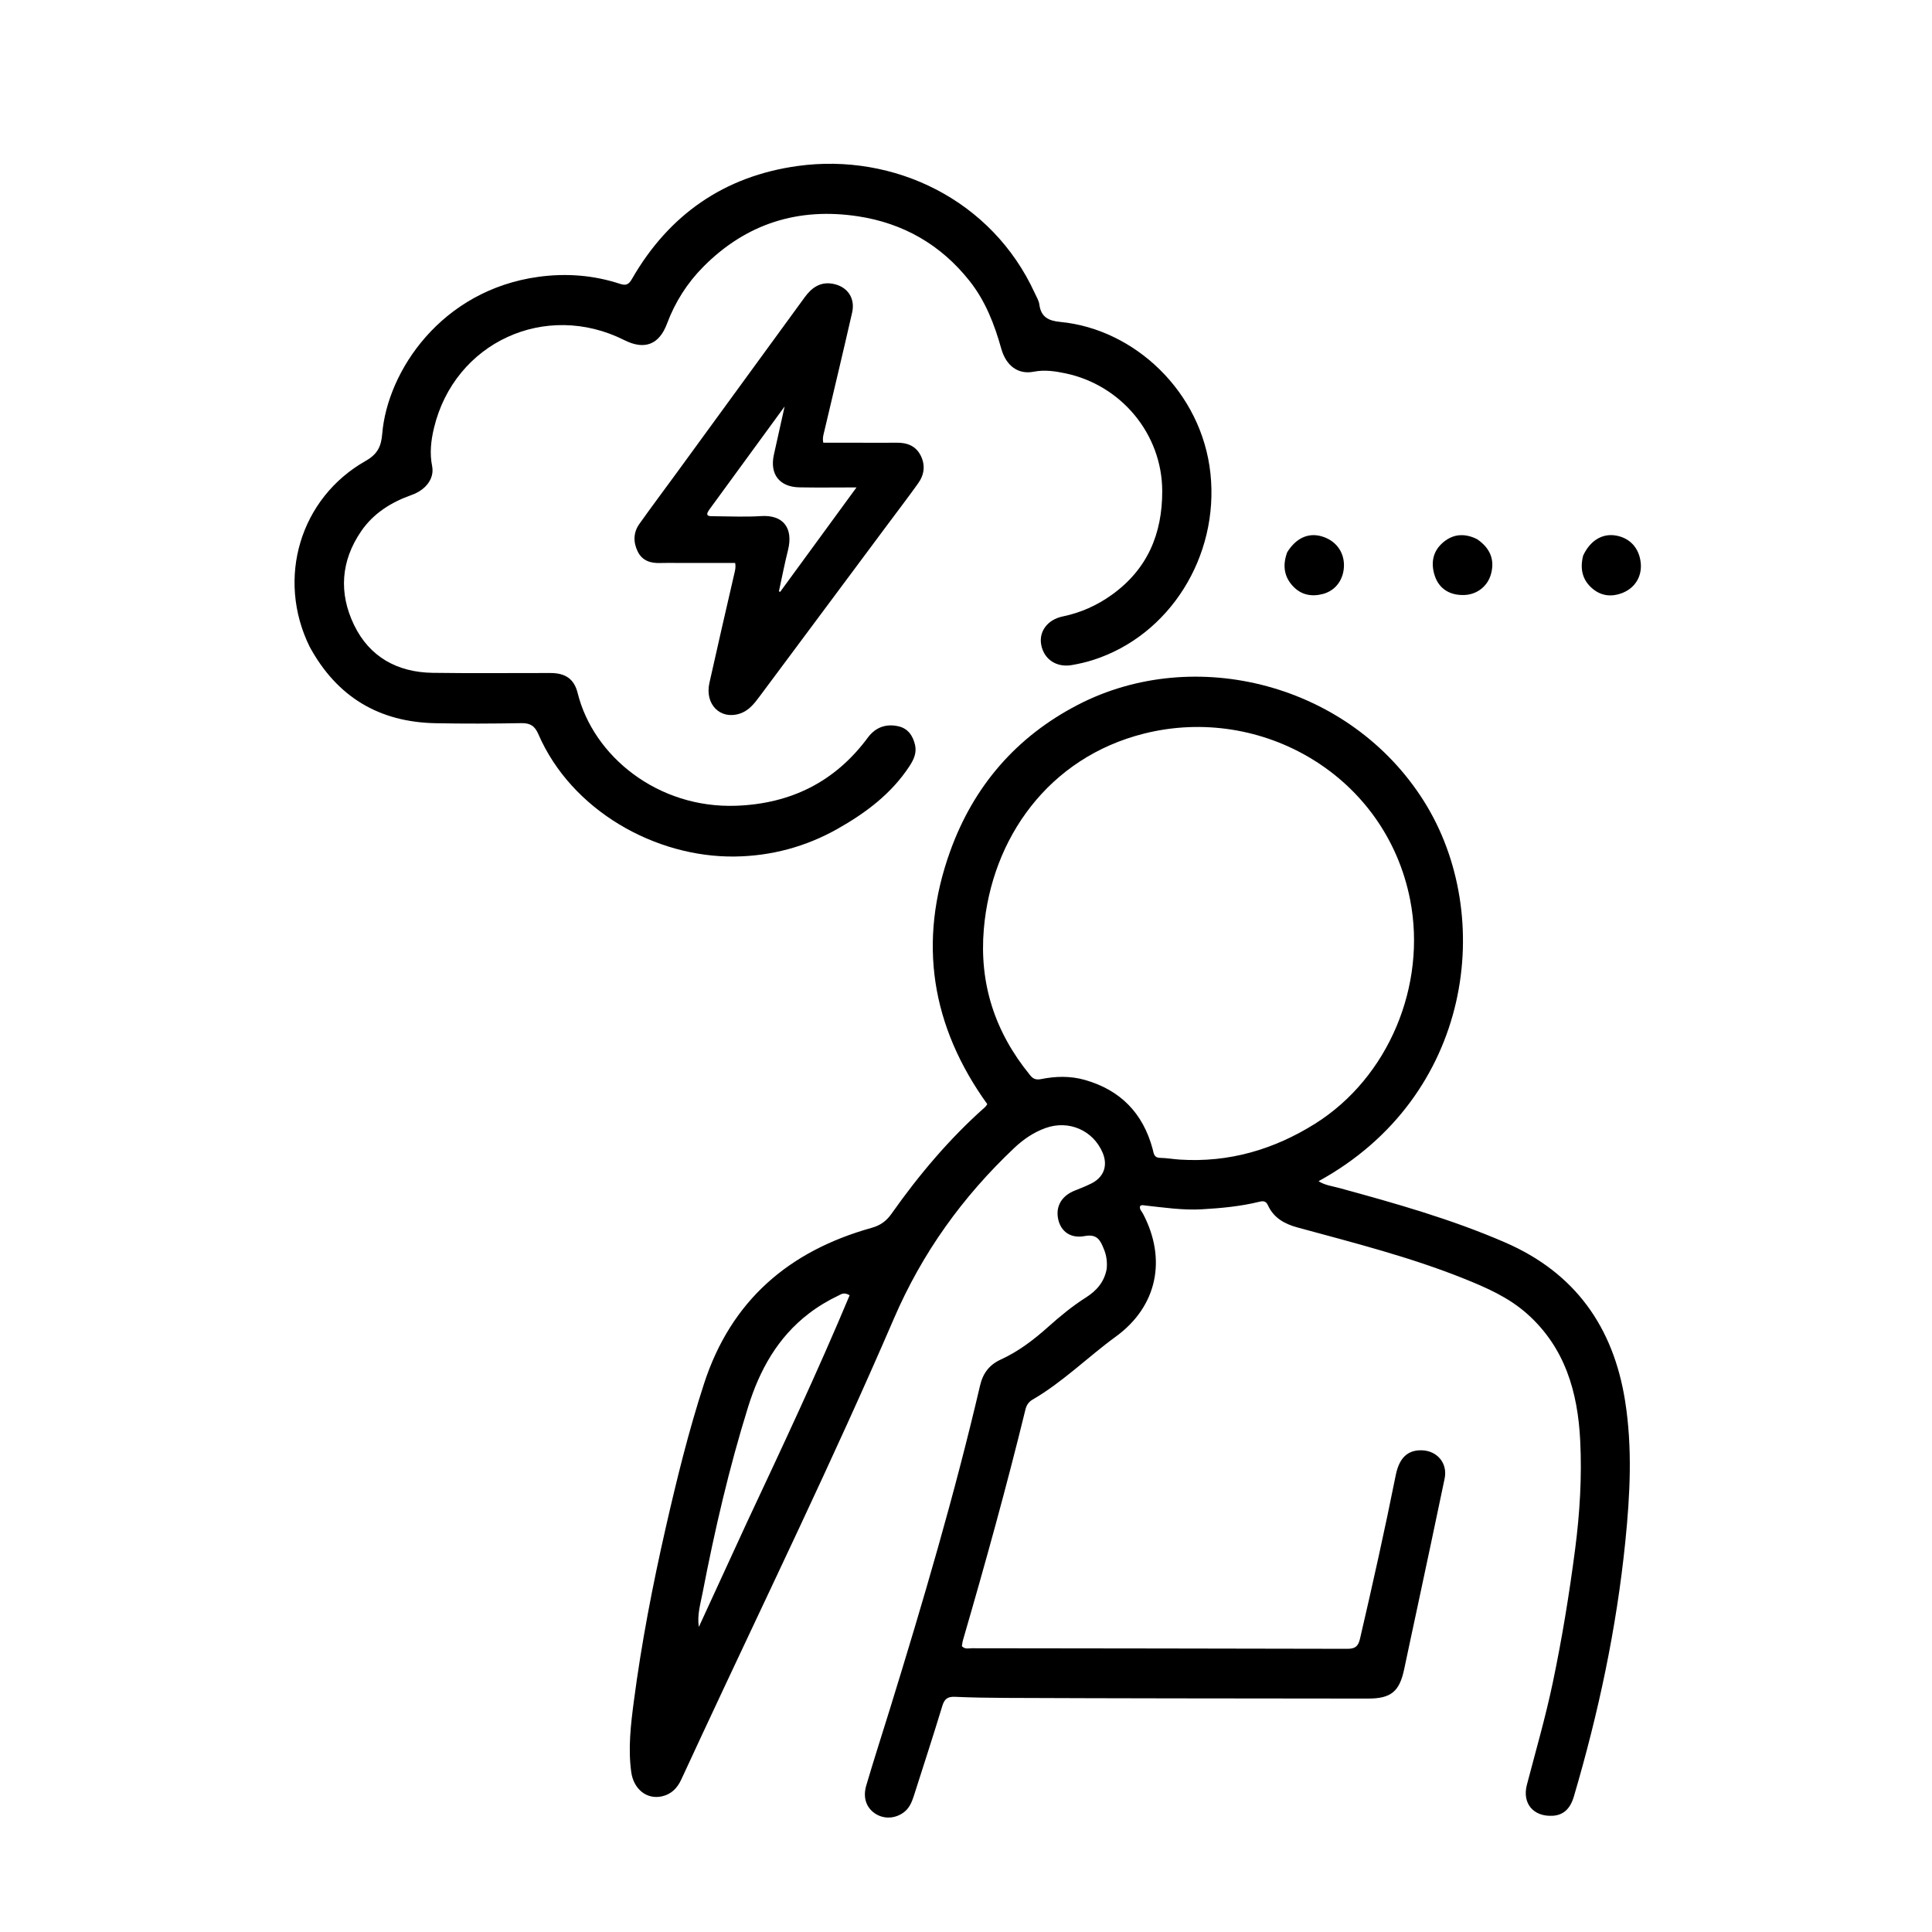 <svg version="1.1" id="Layer_1" xmlns="http://www.w3.org/2000/svg" xmlns:xlink="http://www.w3.org/1999/xlink" x="0px" y="0px"
	 width="100%" viewBox="0 0 1024 1024" enable-background="new 0 0 1024 1024" xml:space="preserve">
<path fill="#000000" opacity="1" stroke="none" 
	d="
M586.584,672.456 
	C586.917,668.664 586.422,665.39 585.161,662.257 
	C583.324,657.694 581.743,653.849 574.922,655.14 
	C567.322,656.578 562.256,652.578 560.88,646.292 
	C559.375,639.418 562.669,633.783 569.724,631.008 
	C572.666,629.85 575.617,628.676 578.441,627.263 
	C585.09,623.936 587.292,617.788 584.43,610.997 
	C579.42,599.109 566.513,593.479 554.219,597.861 
	C547.839,600.136 542.4,603.878 537.49,608.52 
	C510.176,634.348 488.817,663.993 473.795,698.854 
	C441.567,773.645 405.871,846.878 371.515,920.712 
	C368.002,928.261 364.537,935.834 360.998,943.371 
	C358.913,947.813 355.715,951.047 350.748,952.119 
	C342.576,953.884 335.793,948.073 334.577,939.267 
	C332.844,926.718 334.3,914.301 335.911,901.995 
	C339.962,871.044 345.863,840.39 352.797,809.958 
	C358.667,784.196 364.969,758.555 373.154,733.376 
	C387.5,689.245 418.21,663.023 461.97,650.788 
	C466.623,649.487 469.772,647.209 472.529,643.302 
	C487.067,622.69 503.258,603.489 522.184,586.707 
	C522.543,586.388 522.774,585.926 523.286,585.23 
	C493.638,544.026 486.302,499.26 503.613,451.178 
	C516.045,416.649 538.685,390.461 571.28,373.573 
	C633.234,341.474 715.498,362.363 754.709,424.647 
	C792.895,485.303 780.458,581.346 698.852,626.061 
	C702.314,628.247 706.135,628.658 709.714,629.635 
	C739.579,637.785 769.356,646.19 797.833,658.563 
	C834.794,674.623 855.131,703.298 861.343,742.561 
	C865.272,767.393 863.97,792.243 861.448,817.127 
	C856.794,863.059 847.212,907.972 834.179,952.197 
	C832.199,958.917 828.445,962.127 822.812,962.404 
	C812.701,962.902 806.709,955.829 809.279,946.002 
	C813.986,927.998 819.168,910.117 822.992,891.888 
	C827.901,868.489 831.748,844.929 834.834,821.212 
	C837.333,802 838.506,782.752 837.538,763.465 
	C836.252,737.835 829.51,714.231 809.388,696.335 
	C799.607,687.637 787.91,682.509 775.967,677.717 
	C747.33,666.228 717.481,658.695 687.804,650.611 
	C680.87,648.722 675.124,645.594 672.016,638.799 
	C671.076,636.744 669.782,636.394 667.602,636.93 
	C657.557,639.401 647.278,640.366 636.991,640.951 
	C626.831,641.528 616.755,640.004 606.678,638.901 
	C605.852,638.81 605.053,638.505 604.28,639.256 
	C603.777,640.902 605.121,641.983 605.78,643.231 
	C618.485,667.33 613.459,692.36 591.422,708.417 
	C576.481,719.304 563.327,732.525 547.232,741.853 
	C545.243,743.006 544.065,744.777 543.529,746.972 
	C533.498,788.001 522.21,828.689 510.415,869.24 
	C510.099,870.328 509.995,871.478 509.809,872.504 
	C511.482,874.287 513.433,873.604 515.157,873.607 
	C581.487,873.707 647.817,873.731 714.147,873.906 
	C718.253,873.917 719.891,872.608 720.83,868.567 
	C727.52,839.776 733.956,810.933 739.756,781.95 
	C741.583,772.822 745.929,768.601 753.319,768.682 
	C761.675,768.774 767.382,775.49 765.681,783.688 
	C760.856,806.941 755.862,830.158 750.925,853.387 
	C748.716,863.78 746.442,874.16 744.274,884.563 
	C741.778,896.537 737.32,900.285 725.066,900.282 
	C690.568,900.273 656.07,900.23 621.571,900.17 
	C592.073,900.118 562.574,900.058 533.076,899.926 
	C524.082,899.885 515.082,899.741 506.098,899.348 
	C502.299,899.182 500.575,900.441 499.441,904.185 
	C494.62,920.102 489.429,935.908 484.388,951.758 
	C483.26,955.303 481.844,958.658 478.635,960.867 
	C473.941,964.097 468.074,964.162 463.62,961.072 
	C459.146,957.969 457.255,952.748 459.14,946.333 
	C463.125,932.771 467.491,919.32 471.664,905.813 
	C489.186,849.1 505.957,792.176 519.454,734.343 
	C520.965,727.868 524.323,723.382 530.488,720.561 
	C539.798,716.301 547.898,710.111 555.508,703.316 
	C561.852,697.652 568.367,692.26 575.58,687.683 
	C581.041,684.218 585.313,679.594 586.584,672.456 
M545.816,569.675 
	C547.321,571.687 548.947,572.519 551.766,571.95 
	C559.481,570.391 567.289,570.193 574.975,572.377 
	C593.887,577.749 605.814,590.023 610.916,608.966 
	C611.514,611.188 611.495,613.622 614.881,613.688 
	C618.36,613.756 621.823,614.379 625.303,614.605 
	C651.315,616.295 675.204,609.267 696.982,595.61 
	C736.058,571.103 756.237,522.189 747.422,477.016 
	C734.581,411.211 668.797,373.169 606.403,388.811 
	C555.715,401.519 525.521,444.357 521.442,492.505 
	C519.013,521.161 527.152,546.787 545.816,569.675 
M395.712,807.285 
	C414.483,767.221 433.324,727.188 450.326,686.519 
	C447.307,684.728 445.88,685.96 444.453,686.64 
	C438.878,689.298 433.593,692.453 428.682,696.215 
	C412.121,708.899 402.58,726.243 396.521,745.666 
	C386.422,778.047 378.796,811.058 372.369,844.346 
	C371.237,850.207 369.43,856.01 370.398,862.318 
	C378.734,844.201 387.07,826.084 395.712,807.285 
z"/>
<path fill="#000000" opacity="1" stroke="none" 
	d="
M164.104,342.752 
	C146.349,306.614 159.002,263.972 193.854,244.257 
	C200.289,240.617 202.057,236.315 202.579,229.988 
	C205.327,196.658 233.926,153.763 285.397,146.726 
	C300.123,144.713 314.598,145.824 328.721,150.47 
	C331.884,151.511 333.31,150.705 334.944,147.86 
	C354.555,113.732 383.95,93.327 422.846,87.97 
	C473.702,80.966 525.772,105.787 548.471,155.393 
	C549.371,157.359 550.614,159.326 550.879,161.397 
	C551.738,168.092 555.807,170.047 561.982,170.632 
	C601.163,174.344 636.991,207.565 641.574,251.082 
	C646.169,294.705 620.111,336.847 579.258,349.834 
	C575.626,350.988 571.873,351.847 568.116,352.5 
	C559.876,353.934 553.221,349.392 551.842,341.624 
	C550.593,334.586 555.3,328.38 563.309,326.722 
	C572.751,324.767 581.35,320.937 589.169,315.347 
	C608.05,301.845 616.051,283.14 616.007,260.285 
	C615.948,229.958 594.124,204.03 564.696,197.875 
	C559.24,196.735 553.7,195.882 547.896,197.013 
	C539.592,198.63 533.227,193.863 530.682,184.765 
	C527.065,171.835 522.272,159.476 513.831,148.84 
	C498.641,129.699 478.788,118.309 454.769,114.648 
	C423.046,109.813 395.422,118.522 372.71,141.453 
	C364.186,150.058 357.771,160.188 353.511,171.592 
	C349.381,182.65 341.615,185.663 330.957,180.3 
	C289.157,159.268 240.933,181.448 230.024,226.81 
	C228.43,233.438 227.659,240.138 229.035,247.049 
	C230.337,253.585 225.728,259.661 218.178,262.34 
	C207.408,266.162 198.004,271.975 191.438,281.54 
	C180.599,297.33 179.509,314.401 187.66,331.261 
	C195.839,348.179 210.595,356.336 229.284,356.614 
	C250.112,356.923 270.947,356.669 291.779,356.711 
	C299.616,356.727 304.308,359.81 306.149,367.259 
	C314.47,400.912 348.777,428.596 390.26,427.063 
	C419.133,425.996 442.601,414.404 459.921,391.001 
	C464.056,385.414 469.638,383.475 476.202,384.956 
	C481.25,386.095 483.867,389.956 484.996,394.843 
	C485.979,399.101 484.236,402.726 482.024,406.1 
	C472.45,420.703 458.914,430.832 443.977,439.275 
	C427.118,448.804 408.797,453.705 389.579,453.973 
	C347.382,454.561 302.861,429.605 285.308,389.057 
	C283.414,384.681 280.961,383.197 276.271,383.281 
	C261.111,383.554 245.937,383.619 230.778,383.315 
	C200.943,382.716 178.609,369.446 164.104,342.752 
z"/>
<path fill="#000000" opacity="1" stroke="none" 
	d="
M470.703,277.672 
	C447.817,308.405 425.153,338.857 402.473,369.298 
	C399.676,373.053 396.784,376.723 392.055,378.255 
	C381.761,381.591 373.478,373.319 375.997,361.989 
	C380.246,342.875 384.664,323.798 389.05,304.714 
	C389.491,302.792 390.108,300.921 389.651,298.38 
	C379.701,298.38 369.75,298.379 359.798,298.38 
	C356.467,298.38 353.133,298.286 349.806,298.405 
	C344.751,298.587 340.413,297.128 338.067,292.446 
	C335.612,287.545 335.586,282.345 338.839,277.751 
	C345.282,268.652 351.994,259.745 358.565,250.737 
	C381.224,219.675 403.871,188.604 426.523,157.536 
	C430.18,152.519 434.752,149.227 441.312,150.39 
	C449.099,151.772 453.41,157.949 451.645,165.685 
	C446.848,186.722 441.823,207.706 436.864,228.706 
	C436.447,230.469 435.857,232.191 436.365,234.658 
	C443.083,234.658 449.867,234.657 456.65,234.658 
	C462.813,234.659 468.976,234.736 475.137,234.641 
	C480.738,234.555 485.392,236.281 488.006,241.491 
	C490.539,246.538 489.897,251.604 486.677,256.118 
	C481.553,263.299 476.185,270.306 470.703,277.672 
M375.868,270.21 
	C373.326,273.814 376.129,273.602 378.365,273.613 
	C386.695,273.658 395.054,274.084 403.347,273.538 
	C415.021,272.77 420.632,279.736 417.627,291.713 
	C415.825,298.895 414.424,306.177 412.842,313.414 
	C413.06,313.515 413.277,313.617 413.495,313.718 
	C426.747,295.583 439.999,277.449 453.961,258.343 
	C442.935,258.343 433.287,258.494 423.646,258.302 
	C413.078,258.093 407.902,251.3 410.176,241.004 
	C411.958,232.935 413.766,224.873 415.869,215.431 
	C402.123,234.261 389.203,251.96 375.868,270.21 
z"/>
<path fill="#000000" opacity="1" stroke="none" 
	d="
M682.248,292.697 
	C686.91,285.178 693.414,282.249 700.418,284.243 
	C707.741,286.327 712.309,292.184 712.328,299.512 
	C712.346,306.909 708.077,312.976 701.204,314.81 
	C695.383,316.363 689.89,315.419 685.57,310.981 
	C680.58,305.854 679.651,299.727 682.248,292.697 
z"/>
<path fill="#000000" opacity="1" stroke="none" 
	d="
M782.875,285.767 
	C789.973,290.593 792.355,296.888 790.21,304.416 
	C788.413,310.721 782.905,315.057 776.317,315.354 
	C768.613,315.702 762.758,312.178 760.453,305.161 
	C758.407,298.928 759.178,292.803 764.136,288.152 
	C769.49,283.13 775.814,282.251 782.875,285.767 
z"/>
<path fill="#000000" opacity="1" stroke="none" 
	d="
M839.097,294.488 
	C842.764,286.575 849.112,282.702 856.175,283.798 
	C863.785,284.979 868.825,290.431 869.625,298.348 
	C870.351,305.539 866.585,311.775 859.574,314.405 
	C854.252,316.401 848.975,315.921 844.461,312.316 
	C838.814,307.808 837.248,301.789 839.097,294.488 
z"/>
</svg>